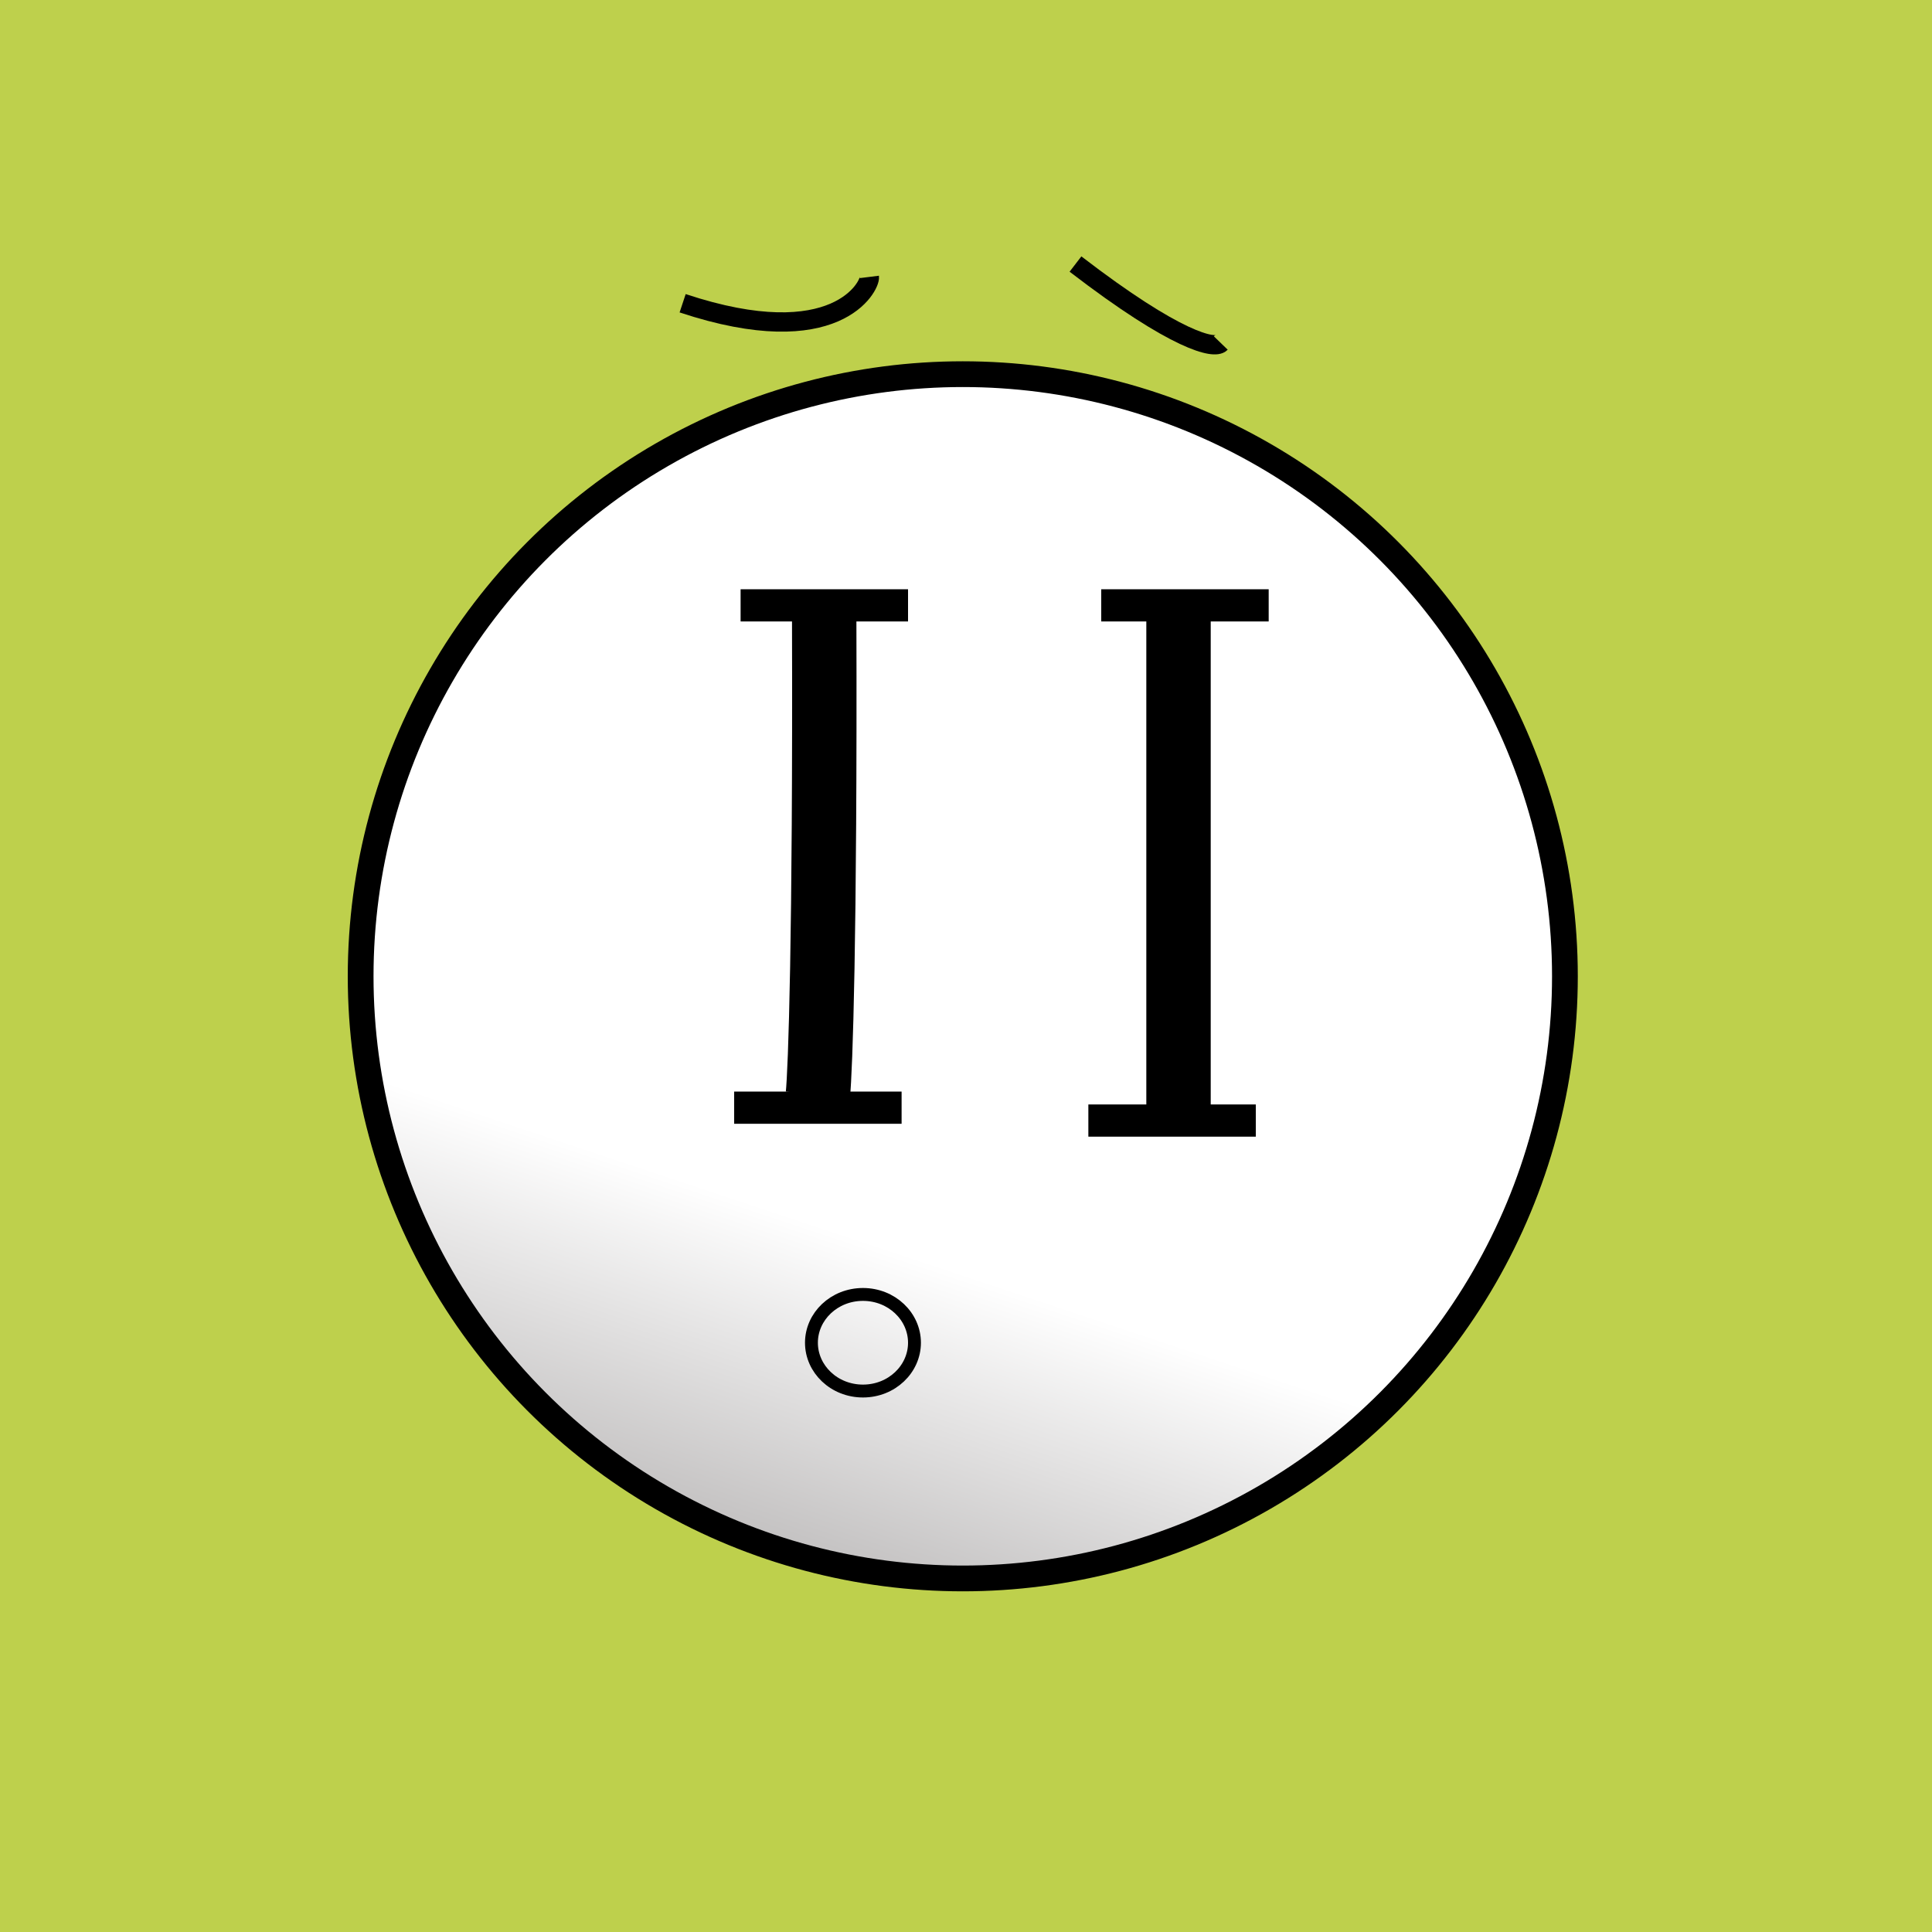 
    <svg width="300" height="300" viewBox="0 0 300 300" fill="none" xmlns="http://www.w3.org/2000/svg">
    <rect width="300" height="300" fill="#BED04C"/>
    
            
    <circle cx="149.5" cy="151.6" r="93.5" fill="url(#paint0_linear_6_39)" stroke="black" stroke-width="4"/>
    <defs>
    <linearGradient id="paint0_linear_6_39" x1="150" y1="56.8" x2="92.347" y2="229.76" gradientUnits="userSpaceOnUse">
    <stop stop-color="white"/>
    <stop offset="0.734" stop-color="white"/>
    <stop offset="1" stop-color="#C4C2C2"/>
    </linearGradient>
    </defs>
    
     
    <path d="M167 41C182.792 53.143 188.62 54.233 189.56 53.26" stroke="black" stroke-width="3"/>
    <path d="M106 47.089C129.909 55.027 135.166 44.363 134.996 43" stroke="black" stroke-width="3"/>
    
        
    <path d="M127.982 96C128.125 145.937 127.387 166.141 127 170" stroke="black" stroke-width="10"/>
    <path d="M115 94H141" stroke="black" stroke-width="5"/>
    <path d="M114 172H140" stroke="black" stroke-width="5"/>
    <path d="M183 94C183 147.986 183 169.828 183 174" stroke="black" stroke-width="10"/>
    <path d="M171 94H197" stroke="black" stroke-width="5"/>
    <path d="M169 174H182H195" stroke="black" stroke-width="5"/>
    
    
        
    <path d="M142 208.5C142 212.589 138.473 216 134 216C129.527 216 126 212.589 126 208.5C126 204.411 129.527 201 134 201C138.473 201 142 204.411 142 208.5Z" stroke="black" stroke-width="2"/>
    

    </svg>
    